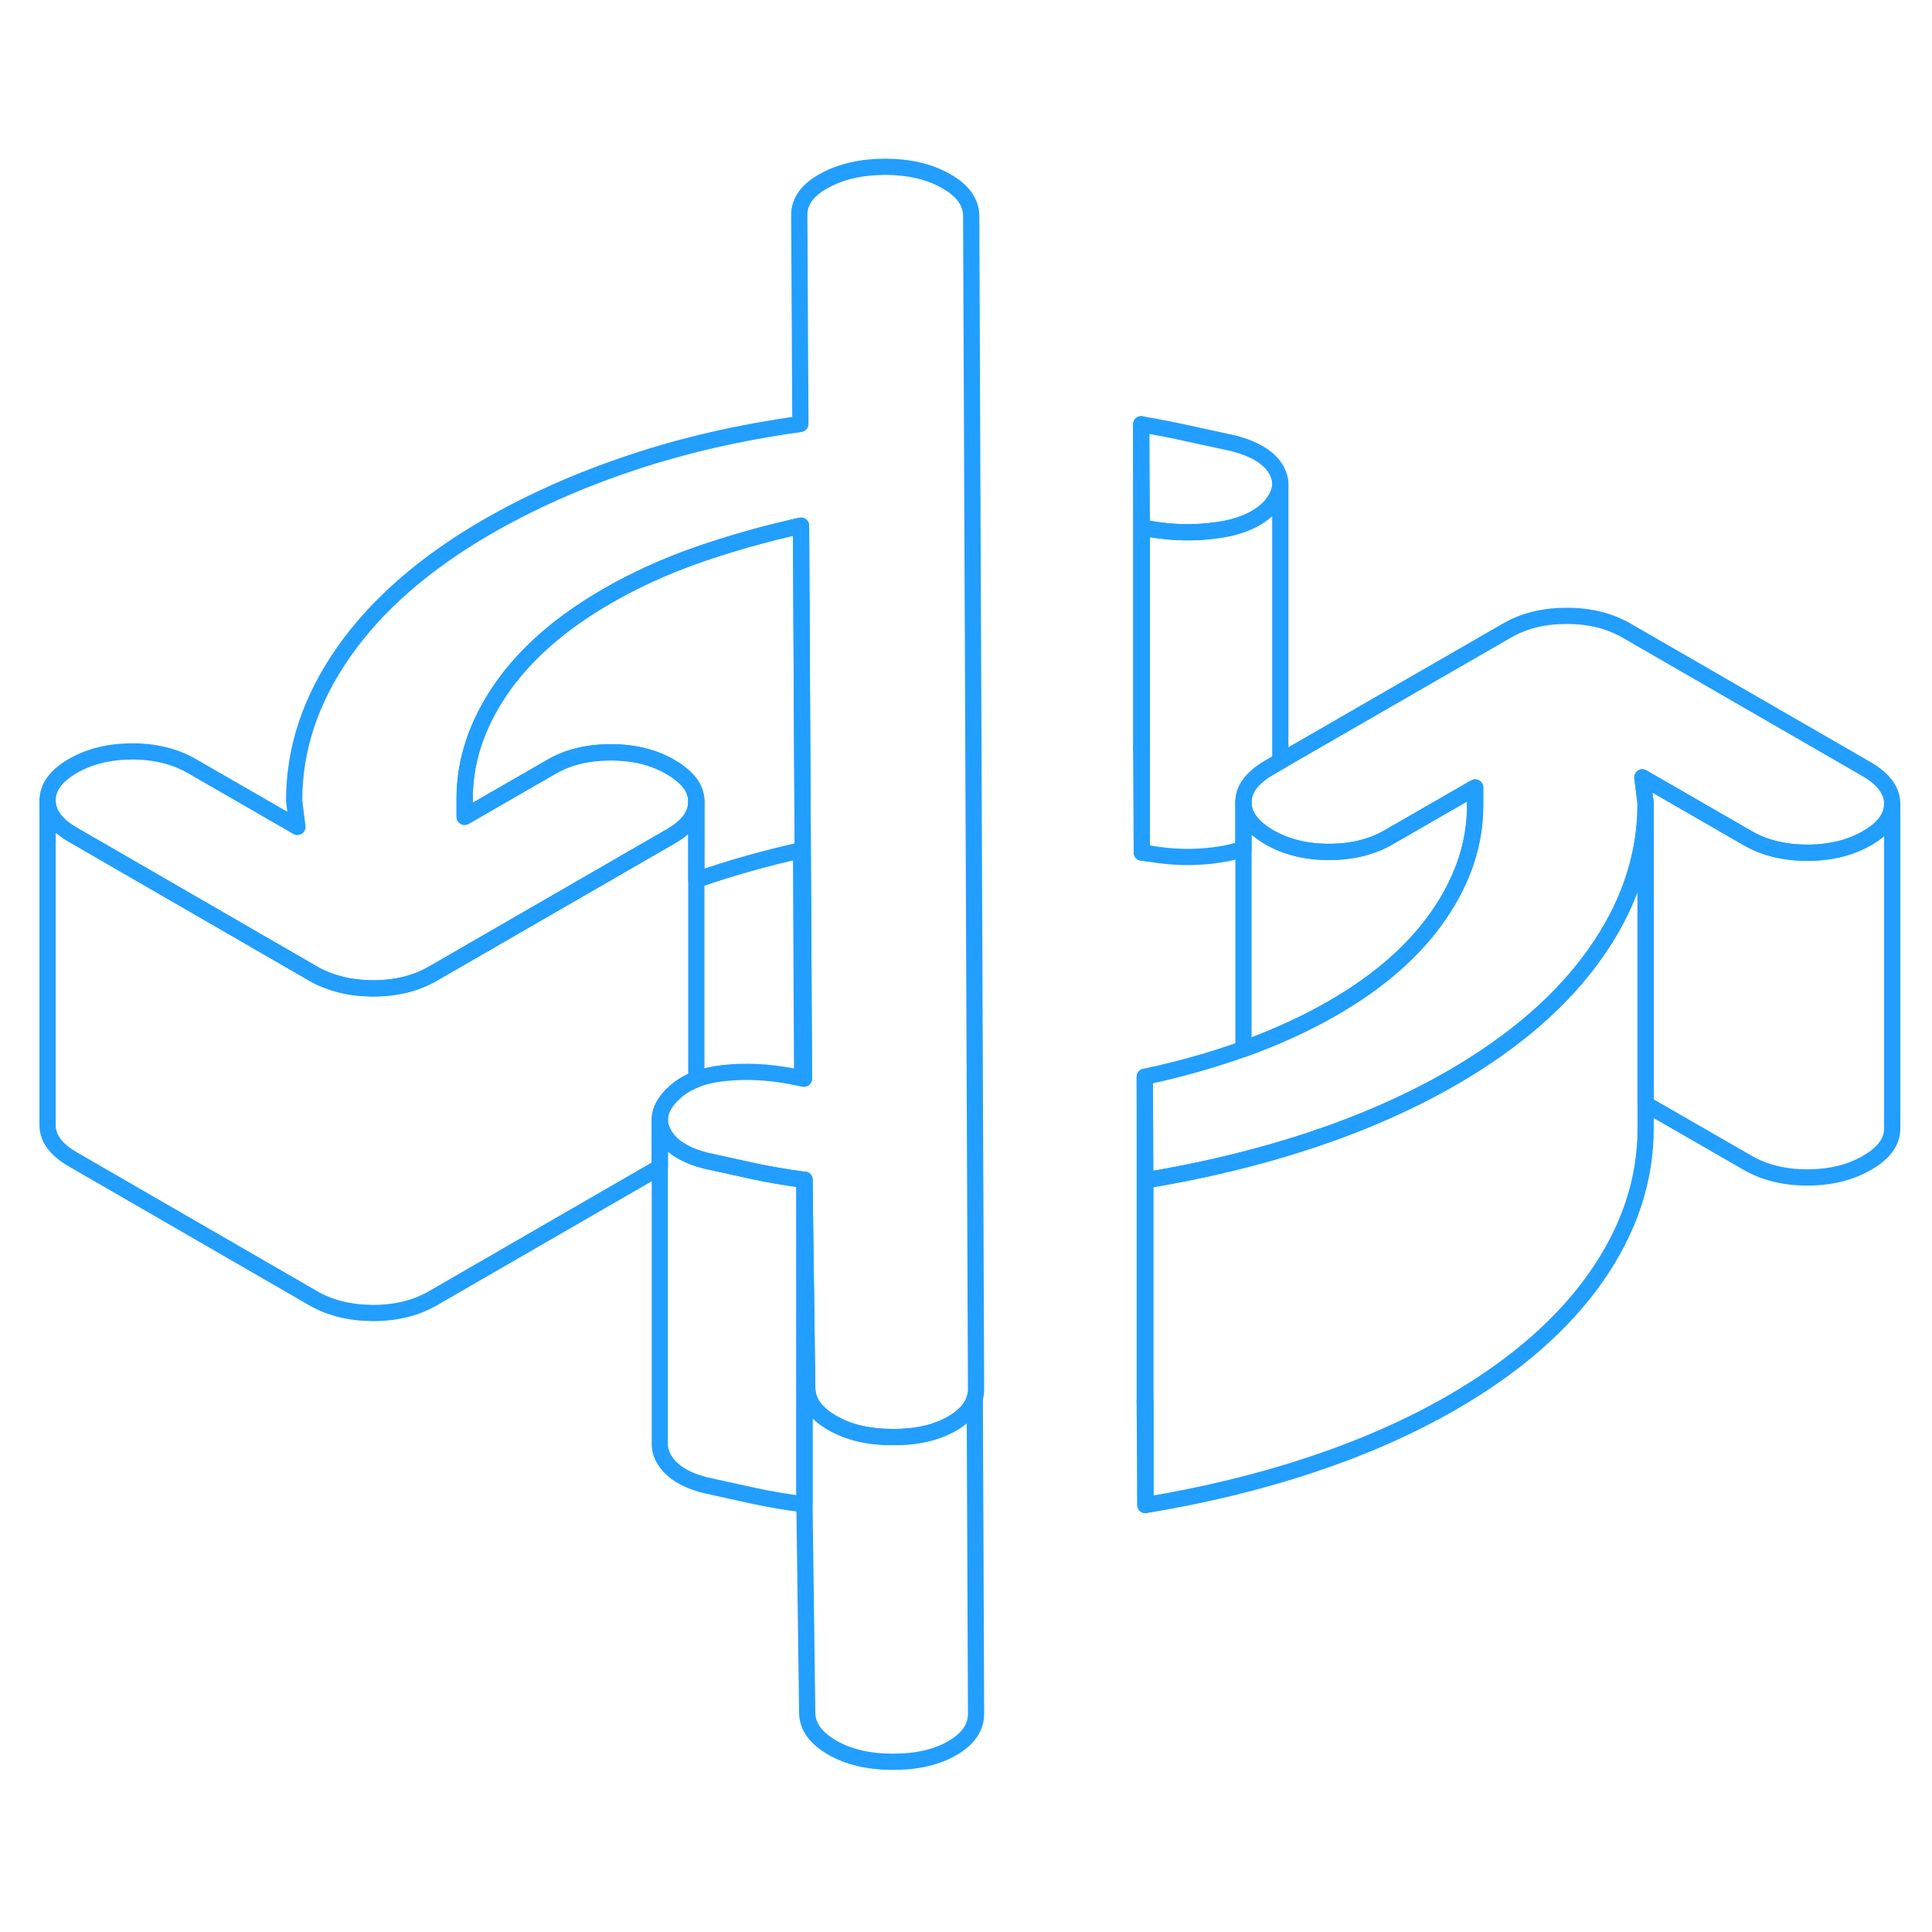 <svg width="48" height="48" viewBox="0 0 119 104" fill="none" xmlns="http://www.w3.org/2000/svg" stroke-width="1px" stroke-linecap="round" stroke-linejoin="round"><path d="M70.33 38.644V45.014L70.29 38.634C70.29 38.634 70.32 38.634 70.33 38.644Z" stroke="#229EFF" stroke-linejoin="round"/><path d="M70.55 78.814V85.204L70.51 78.824C70.51 78.824 70.54 78.814 70.55 78.814Z" stroke="#229EFF" stroke-linejoin="round"/><path d="M78.86 22.364C78.84 22.844 78.6 23.324 78.15 23.804C77.42 24.514 76.36 24.964 74.98 25.154C73.6 25.354 72.2 25.324 70.79 25.074C70.67 25.074 70.59 25.064 70.56 25.044C70.53 25.024 70.45 25.014 70.33 25.014L70.29 18.634C71.34 18.814 72.31 19.004 73.2 19.204C74.09 19.394 75.03 19.604 76.01 19.814C77.36 20.174 78.24 20.734 78.64 21.494C78.79 21.784 78.87 22.074 78.86 22.364Z" stroke="#229EFF" stroke-linejoin="round"/><path d="M116.55 42.004C116.55 42.824 116.04 43.524 115 44.124C113.96 44.724 112.73 45.024 111.32 45.024C109.91 45.024 108.68 44.724 107.63 44.114L101.16 40.384L101.36 41.974V42.024C101.36 45.034 100.45 47.934 98.62 50.704C98.52 50.854 98.42 50.994 98.32 51.144C96.28 54.064 93.33 56.634 89.48 58.864C86.85 60.384 83.94 61.664 80.75 62.724C79.72 63.064 78.67 63.384 77.59 63.674C75.34 64.294 72.99 64.794 70.55 65.204L70.51 58.824C72.63 58.374 74.65 57.804 76.59 57.114C76.62 57.104 76.64 57.094 76.67 57.084C78.63 56.374 80.44 55.544 82.09 54.594C84.97 52.934 87.15 51.014 88.64 48.834C90.13 46.664 90.87 44.404 90.86 42.064V41.004L85.53 44.074C84.49 44.674 83.27 44.974 81.85 44.974C80.43 44.974 79.21 44.664 78.17 44.064C78.1 44.024 78.04 43.984 77.98 43.944C77.06 43.364 76.59 42.694 76.59 41.934C76.59 41.344 76.85 40.814 77.39 40.344C77.6 40.154 77.85 39.974 78.14 39.804L78.85 39.394L92.83 31.334C93.87 30.734 95.09 30.434 96.51 30.434C97.93 30.434 99.15 30.744 100.19 31.344L114.97 39.874C116.02 40.484 116.54 41.194 116.55 42.004Z" stroke="#229EFF" stroke-linejoin="round"/><path d="M60.12 78.054C60.12 78.254 60.09 78.444 60.04 78.624C59.87 79.224 59.41 79.734 58.66 80.174C57.68 80.744 56.45 81.024 54.98 81.014C53.51 81.014 52.26 80.724 51.25 80.134C50.23 79.544 49.72 78.824 49.72 77.974L49.55 65.164C49.55 65.164 49.48 65.164 49.45 65.164C48.39 65.024 47.37 64.844 46.42 64.644L43.47 63.994C42.94 63.864 42.48 63.694 42.09 63.474C41.54 63.184 41.14 62.804 40.88 62.344C40.72 62.054 40.64 61.764 40.64 61.474C40.64 60.974 40.87 60.494 41.33 60.004C41.38 59.954 41.43 59.904 41.48 59.864C41.86 59.484 42.34 59.194 42.89 58.984C43.37 58.794 43.9 58.674 44.5 58.604C45.88 58.444 47.31 58.514 48.78 58.794C48.99 58.834 49.2 58.884 49.41 58.924C49.45 58.934 49.48 58.934 49.52 58.944L49.34 25.104V24.884C47.13 25.374 45.01 25.974 42.99 26.674C40.97 27.384 39.1 28.234 37.39 29.224C34.51 30.884 32.33 32.804 30.84 34.974C29.35 37.154 28.61 39.414 28.62 41.754V42.814L33.95 39.744C34.99 39.134 36.21 38.844 37.63 38.844C39.05 38.844 40.27 39.144 41.31 39.754C41.51 39.864 41.69 39.984 41.85 40.114C42.54 40.624 42.89 41.224 42.89 41.884C42.89 42.694 42.38 43.404 41.34 44.004L26.65 52.484C25.61 53.084 24.38 53.384 22.97 53.384C22.21 53.374 21.51 53.294 20.86 53.114C20.3 52.964 19.77 52.754 19.29 52.474L4.51 43.934C3.46 43.334 2.93 42.624 2.93 41.814C2.93 41.004 3.44 40.284 4.48 39.684C5.52 39.084 6.75 38.784 8.16 38.784C9.57 38.784 10.8 39.094 11.85 39.704L18.32 43.434L18.12 41.834C18.11 38.644 19.12 35.594 21.16 32.674C23.2 29.754 26.15 27.184 30 24.954C32.69 23.404 35.65 22.084 38.86 21.014C42.08 19.934 45.56 19.134 49.3 18.614L49.23 5.744C49.23 4.894 49.74 4.184 50.79 3.624C51.83 3.054 53.08 2.774 54.56 2.774C56.03 2.784 57.27 3.074 58.29 3.664C59.31 4.244 59.82 4.964 59.82 5.814L60.12 78.064V78.054Z" stroke="#229EFF" stroke-linejoin="round"/><path d="M116.55 42.004V62.004C116.55 62.824 116.04 63.524 115 64.124C113.96 64.724 112.73 65.024 111.32 65.024C109.91 65.024 108.68 64.724 107.63 64.114L101.36 60.504V41.974L101.16 40.384L107.63 44.114C108.68 44.724 109.91 45.024 111.32 45.024C112.73 45.024 113.96 44.724 115 44.124C116.04 43.524 116.55 42.824 116.55 42.004Z" stroke="#229EFF" stroke-linejoin="round"/><path d="M101.36 42.024V61.974C101.37 65.164 100.36 68.224 98.32 71.144C96.28 74.064 93.33 76.634 89.48 78.864C86.85 80.384 83.94 81.664 80.75 82.724C77.57 83.784 74.16 84.604 70.55 85.204V65.204C72.99 64.794 75.34 64.294 77.59 63.674C78.67 63.384 79.72 63.064 80.75 62.724C83.94 61.664 86.85 60.384 89.48 58.864C93.33 56.634 96.28 54.064 98.32 51.144C98.42 50.994 98.52 50.854 98.62 50.704C100.45 47.934 101.36 45.034 101.36 42.024Z" stroke="#229EFF" stroke-linejoin="round"/><path d="M90.86 41.004V42.064C90.87 44.404 90.13 46.664 88.64 48.834C87.15 51.014 84.97 52.934 82.09 54.594C80.44 55.544 78.63 56.374 76.67 57.084C76.64 57.094 76.62 57.104 76.59 57.114V41.934C76.59 42.694 77.06 43.364 77.98 43.944C78.04 43.984 78.1 44.024 78.17 44.064C79.21 44.664 80.44 44.974 81.85 44.974C83.26 44.974 84.49 44.674 85.53 44.074L90.86 41.004Z" stroke="#229EFF" stroke-linejoin="round"/><path d="M78.86 22.364V39.394L78.14 39.804C77.85 39.974 77.6 40.154 77.39 40.344C76.85 40.814 76.58 41.344 76.59 41.934V44.764C76.11 44.944 75.58 45.074 74.98 45.154C73.6 45.354 72.2 45.324 70.79 45.074C70.67 45.074 70.59 45.064 70.56 45.044C70.53 45.024 70.45 45.014 70.33 45.014V25.014C70.45 25.014 70.53 25.024 70.56 25.044C70.59 25.064 70.67 25.074 70.79 25.074C72.2 25.324 73.6 25.354 74.98 25.154C76.36 24.964 77.42 24.514 78.15 23.804C78.6 23.324 78.84 22.844 78.86 22.364Z" stroke="#229EFF" stroke-linejoin="round"/><path d="M60.12 98.054C60.12 98.904 59.64 99.604 58.66 100.174C57.68 100.744 56.45 101.024 54.98 101.014C53.51 101.014 52.26 100.724 51.25 100.134C50.23 99.544 49.72 98.824 49.72 97.974L49.55 85.164V65.164L49.72 77.974C49.72 78.824 50.23 79.544 51.25 80.134C52.26 80.724 53.51 81.014 54.98 81.014C56.45 81.024 57.68 80.744 58.66 80.174C59.41 79.734 59.87 79.224 60.04 78.624L60.12 98.054Z" stroke="#229EFF" stroke-linejoin="round"/><path d="M49.55 65.164V85.164C48.45 85.024 47.4 84.844 46.42 84.634L43.47 83.984C42.18 83.664 41.32 83.114 40.88 82.334C40.72 82.044 40.64 81.744 40.64 81.454V61.464C40.64 61.754 40.72 62.044 40.88 62.334C41.14 62.794 41.54 63.174 42.09 63.464C42.48 63.684 42.94 63.854 43.47 63.984L46.42 64.634C47.37 64.834 48.39 65.014 49.45 65.154C49.48 65.154 49.52 65.154 49.55 65.154V65.164Z" stroke="#229EFF" stroke-linejoin="round"/><path d="M70.29 18.634V38.634" stroke="#229EFF" stroke-linejoin="round"/><path d="M70.51 58.824V78.824" stroke="#229EFF" stroke-linejoin="round"/><path d="M49.519 58.934C49.519 58.934 49.449 58.924 49.409 58.914L49.339 44.874C47.129 45.364 45.009 45.964 42.989 46.664C42.959 46.674 42.919 46.684 42.889 46.704V41.874C42.889 41.214 42.539 40.614 41.849 40.104C41.689 39.974 41.509 39.854 41.309 39.744C40.269 39.134 39.039 38.834 37.629 38.834C36.219 38.834 34.989 39.124 33.949 39.734L28.619 42.804V41.744C28.609 39.404 29.349 37.144 30.839 34.964C32.329 32.794 34.509 30.874 37.389 29.214C39.099 28.224 40.969 27.374 42.989 26.664C45.009 25.964 47.129 25.364 49.339 24.874V25.094L49.519 58.934Z" stroke="#229EFF" stroke-linejoin="round"/><path d="M42.89 41.874V58.974C42.34 59.184 41.86 59.474 41.48 59.854C41.43 59.894 41.38 59.944 41.33 59.994C40.87 60.484 40.64 60.964 40.64 61.454V64.394L26.65 72.474C25.61 73.074 24.38 73.374 22.97 73.374C21.56 73.364 20.33 73.064 19.29 72.464L4.51 63.924C3.46 63.324 2.93 62.614 2.93 61.804V41.804C2.93 42.614 3.46 43.324 4.51 43.924L19.29 52.464C19.77 52.744 20.3 52.954 20.86 53.104C21.51 53.284 22.21 53.364 22.97 53.374C24.38 53.374 25.61 53.074 26.65 52.474L41.34 43.994C42.38 43.394 42.89 42.684 42.89 41.874Z" stroke="#229EFF" stroke-linejoin="round"/></svg>
